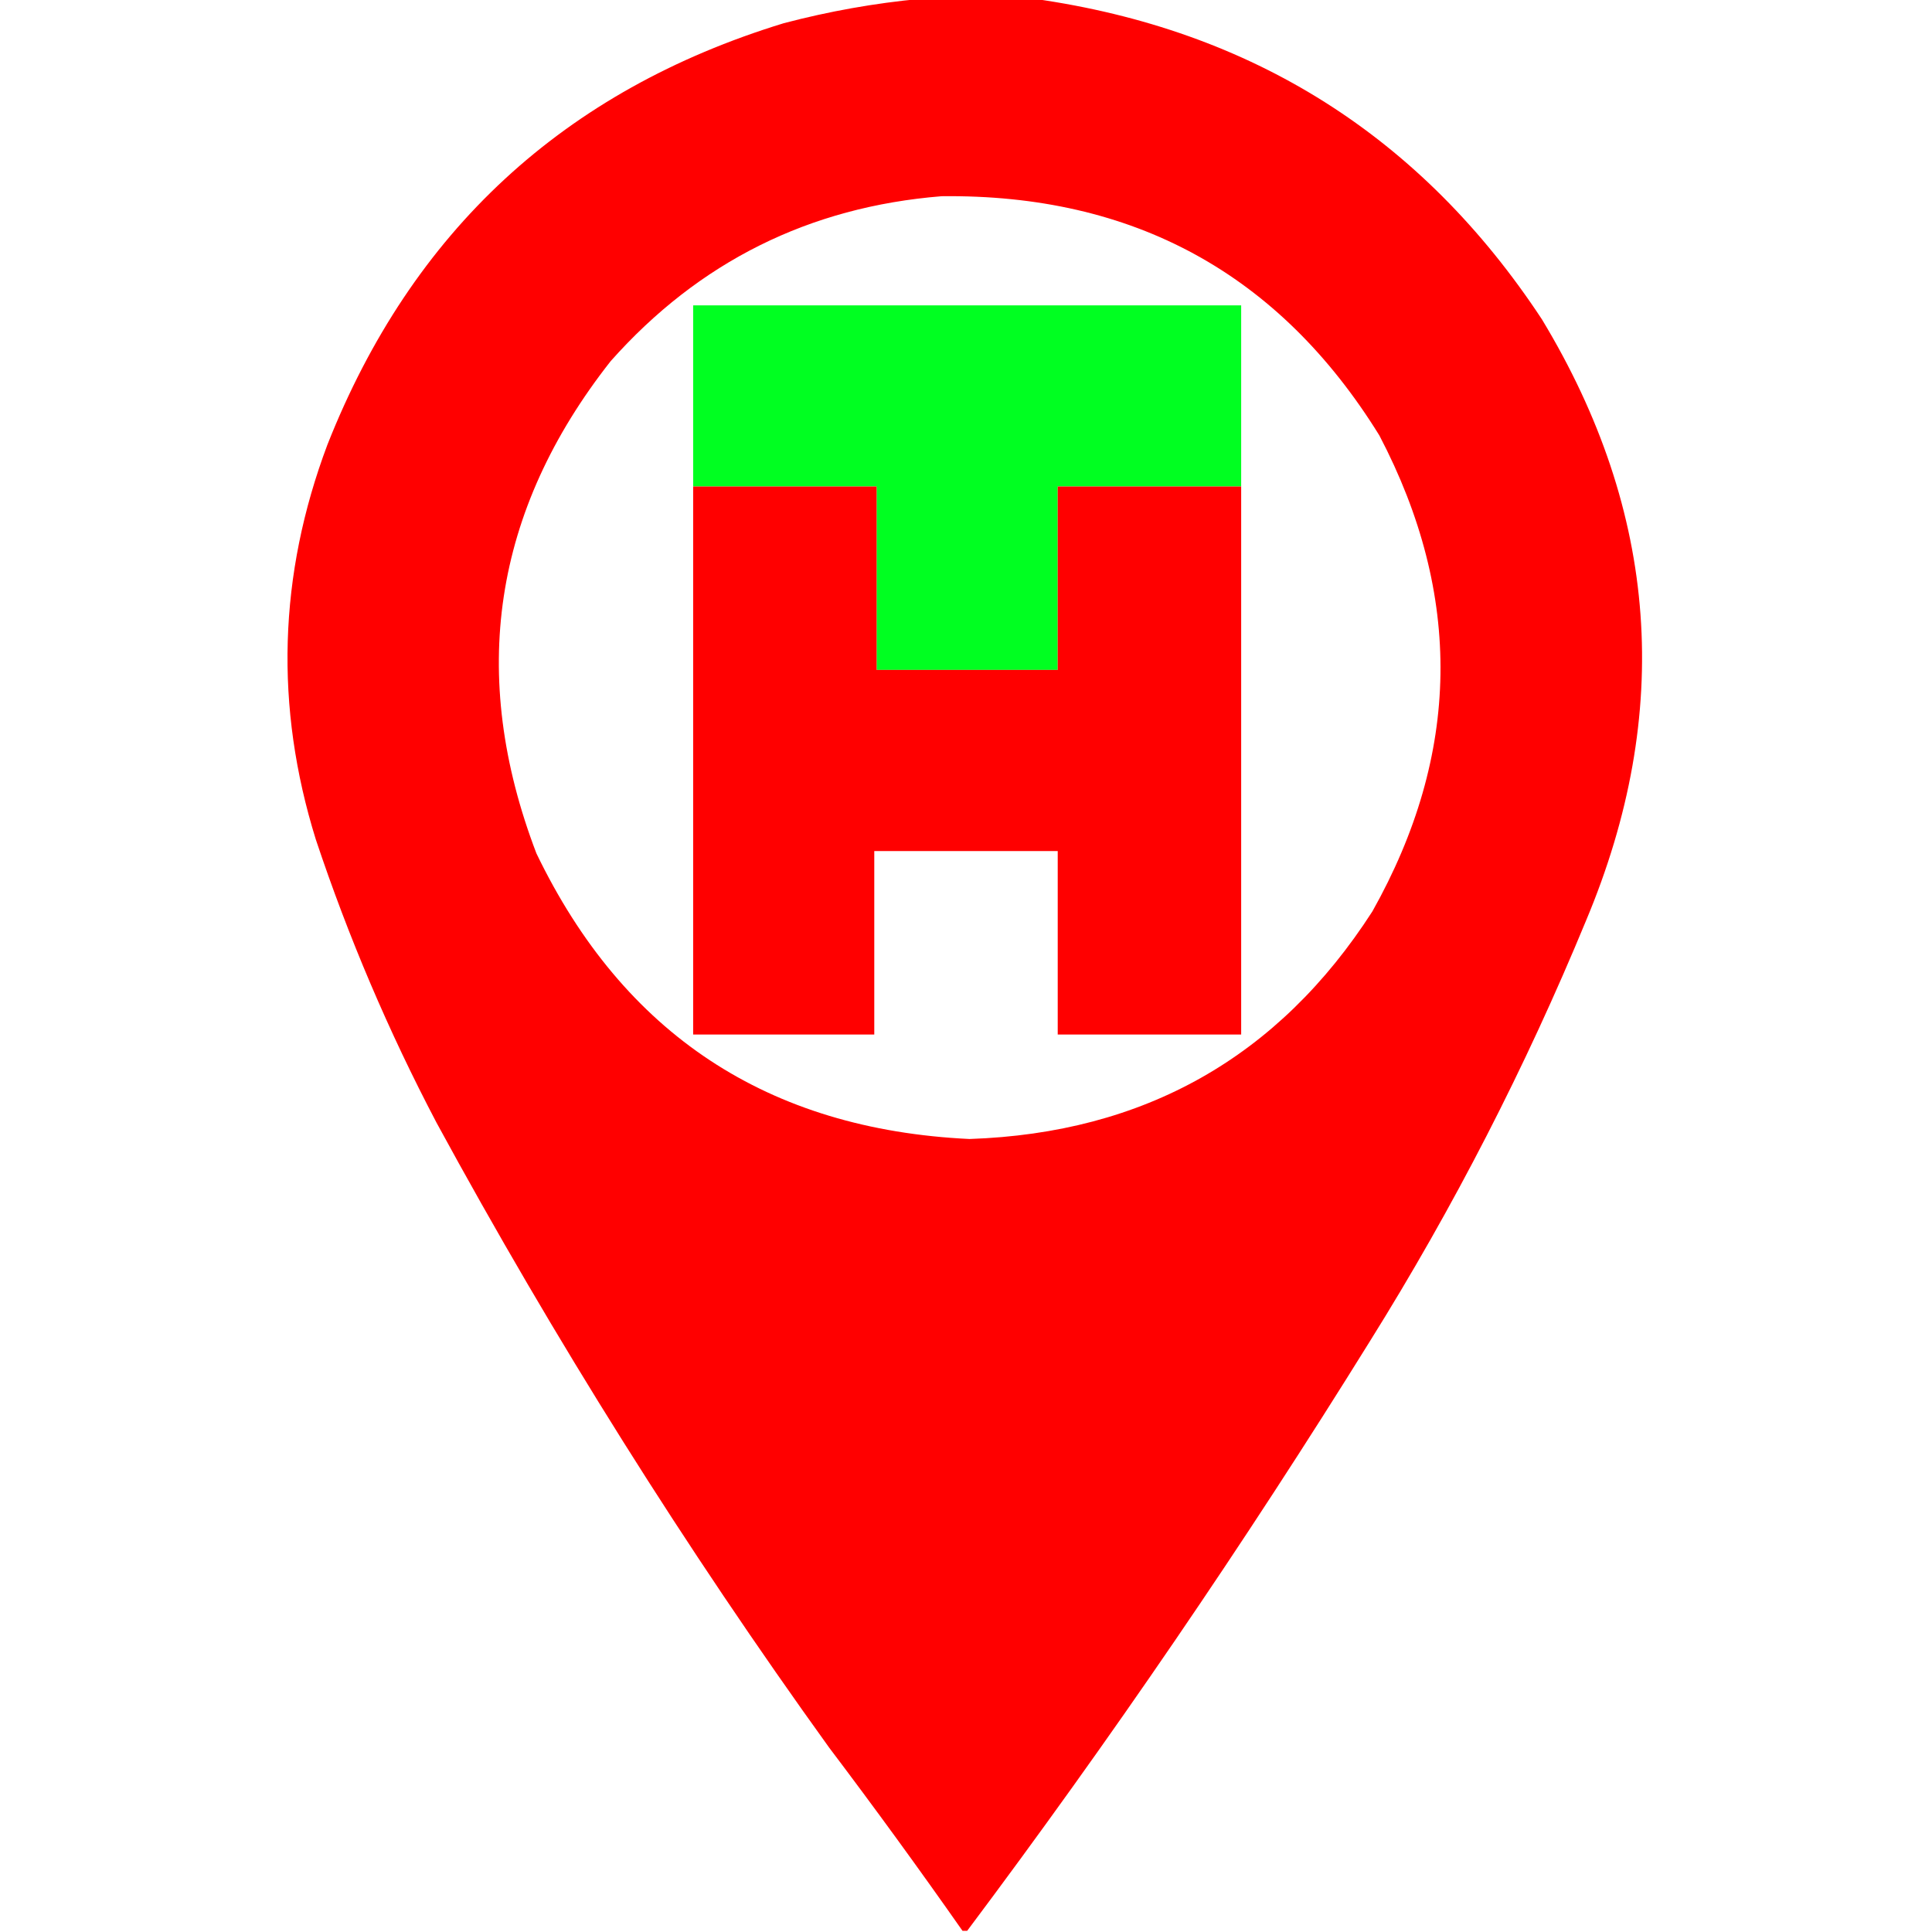 <?xml version="1.0" encoding="UTF-8"?>
<!DOCTYPE svg PUBLIC "-//W3C//DTD SVG 1.1//EN" "http://www.w3.org/Graphics/SVG/1.1/DTD/svg11.dtd">
<svg xmlns="http://www.w3.org/2000/svg" version="1.1" width="832px" height="832px" style="shape-rendering:geometricPrecision; text-rendering:geometricPrecision; image-rendering:optimizeQuality; fill-rule:evenodd; clip-rule:evenodd" xmlns:xlink="http://www.w3.org/1999/xlink">
<g><path style="opacity:1" fill="#ff0000" d="M 396.5,-0.5 C 412.833,-0.5 429.167,-0.5 445.5,-0.5C 539.332,12.803 612.166,58.803 664,137.5C 714.28,220.585 720.613,306.918 683,396.5C 656.958,459.589 625.958,519.922 590,577.5C 535.828,664.808 477.995,749.475 416.5,831.5C 415.833,831.5 415.167,831.5 414.5,831.5C 395.841,804.871 376.675,778.538 357,752.5C 295.13,666.563 238.796,576.896 188,483.5C 167.36,444.223 150.027,403.556 136,361.5C 118.22,304.329 119.887,247.662 141,191.5C 177.379,99.453 242.879,38.953 337.5,10C 357.023,4.859 376.69,1.359 396.5,-0.5 Z M 405.5,84.5 C 488.064,83.519 550.898,117.852 594,187.5C 630.09,256.389 629.09,324.723 591,392.5C 550.594,455.286 492.761,487.953 417.5,490.5C 330.699,486.379 268.532,445.379 231,367.5C 201.602,290.609 212.269,219.942 263,155.5C 300.974,112.763 348.474,89.096 405.5,84.5 Z"/></g>
<g><path style="opacity:1" fill="#00ff21" d="M 534.5,209.5 C 508.167,209.5 481.833,209.5 455.5,209.5C 455.5,235.833 455.5,262.167 455.5,288.5C 429.5,288.5 403.5,288.5 377.5,288.5C 377.5,262.167 377.5,235.833 377.5,209.5C 351.167,209.5 324.833,209.5 298.5,209.5C 298.5,183.5 298.5,157.5 298.5,131.5C 377.167,131.5 455.833,131.5 534.5,131.5C 534.5,157.5 534.5,183.5 534.5,209.5 Z"/></g>
<g><path style="opacity:1" fill="#ff0000" d="M 298.5,209.5 C 324.833,209.5 351.167,209.5 377.5,209.5C 377.5,235.833 377.5,262.167 377.5,288.5C 403.5,288.5 429.5,288.5 455.5,288.5C 455.5,262.167 455.5,235.833 455.5,209.5C 481.833,209.5 508.167,209.5 534.5,209.5C 534.5,288.167 534.5,366.833 534.5,445.5C 508.167,445.5 481.833,445.5 455.5,445.5C 455.5,419.167 455.5,392.833 455.5,366.5C 429.167,366.5 402.833,366.5 376.5,366.5C 376.5,392.833 376.5,419.167 376.5,445.5C 350.5,445.5 324.5,445.5 298.5,445.5C 298.5,366.833 298.5,288.167 298.5,209.5 Z"/></g>
</svg>

